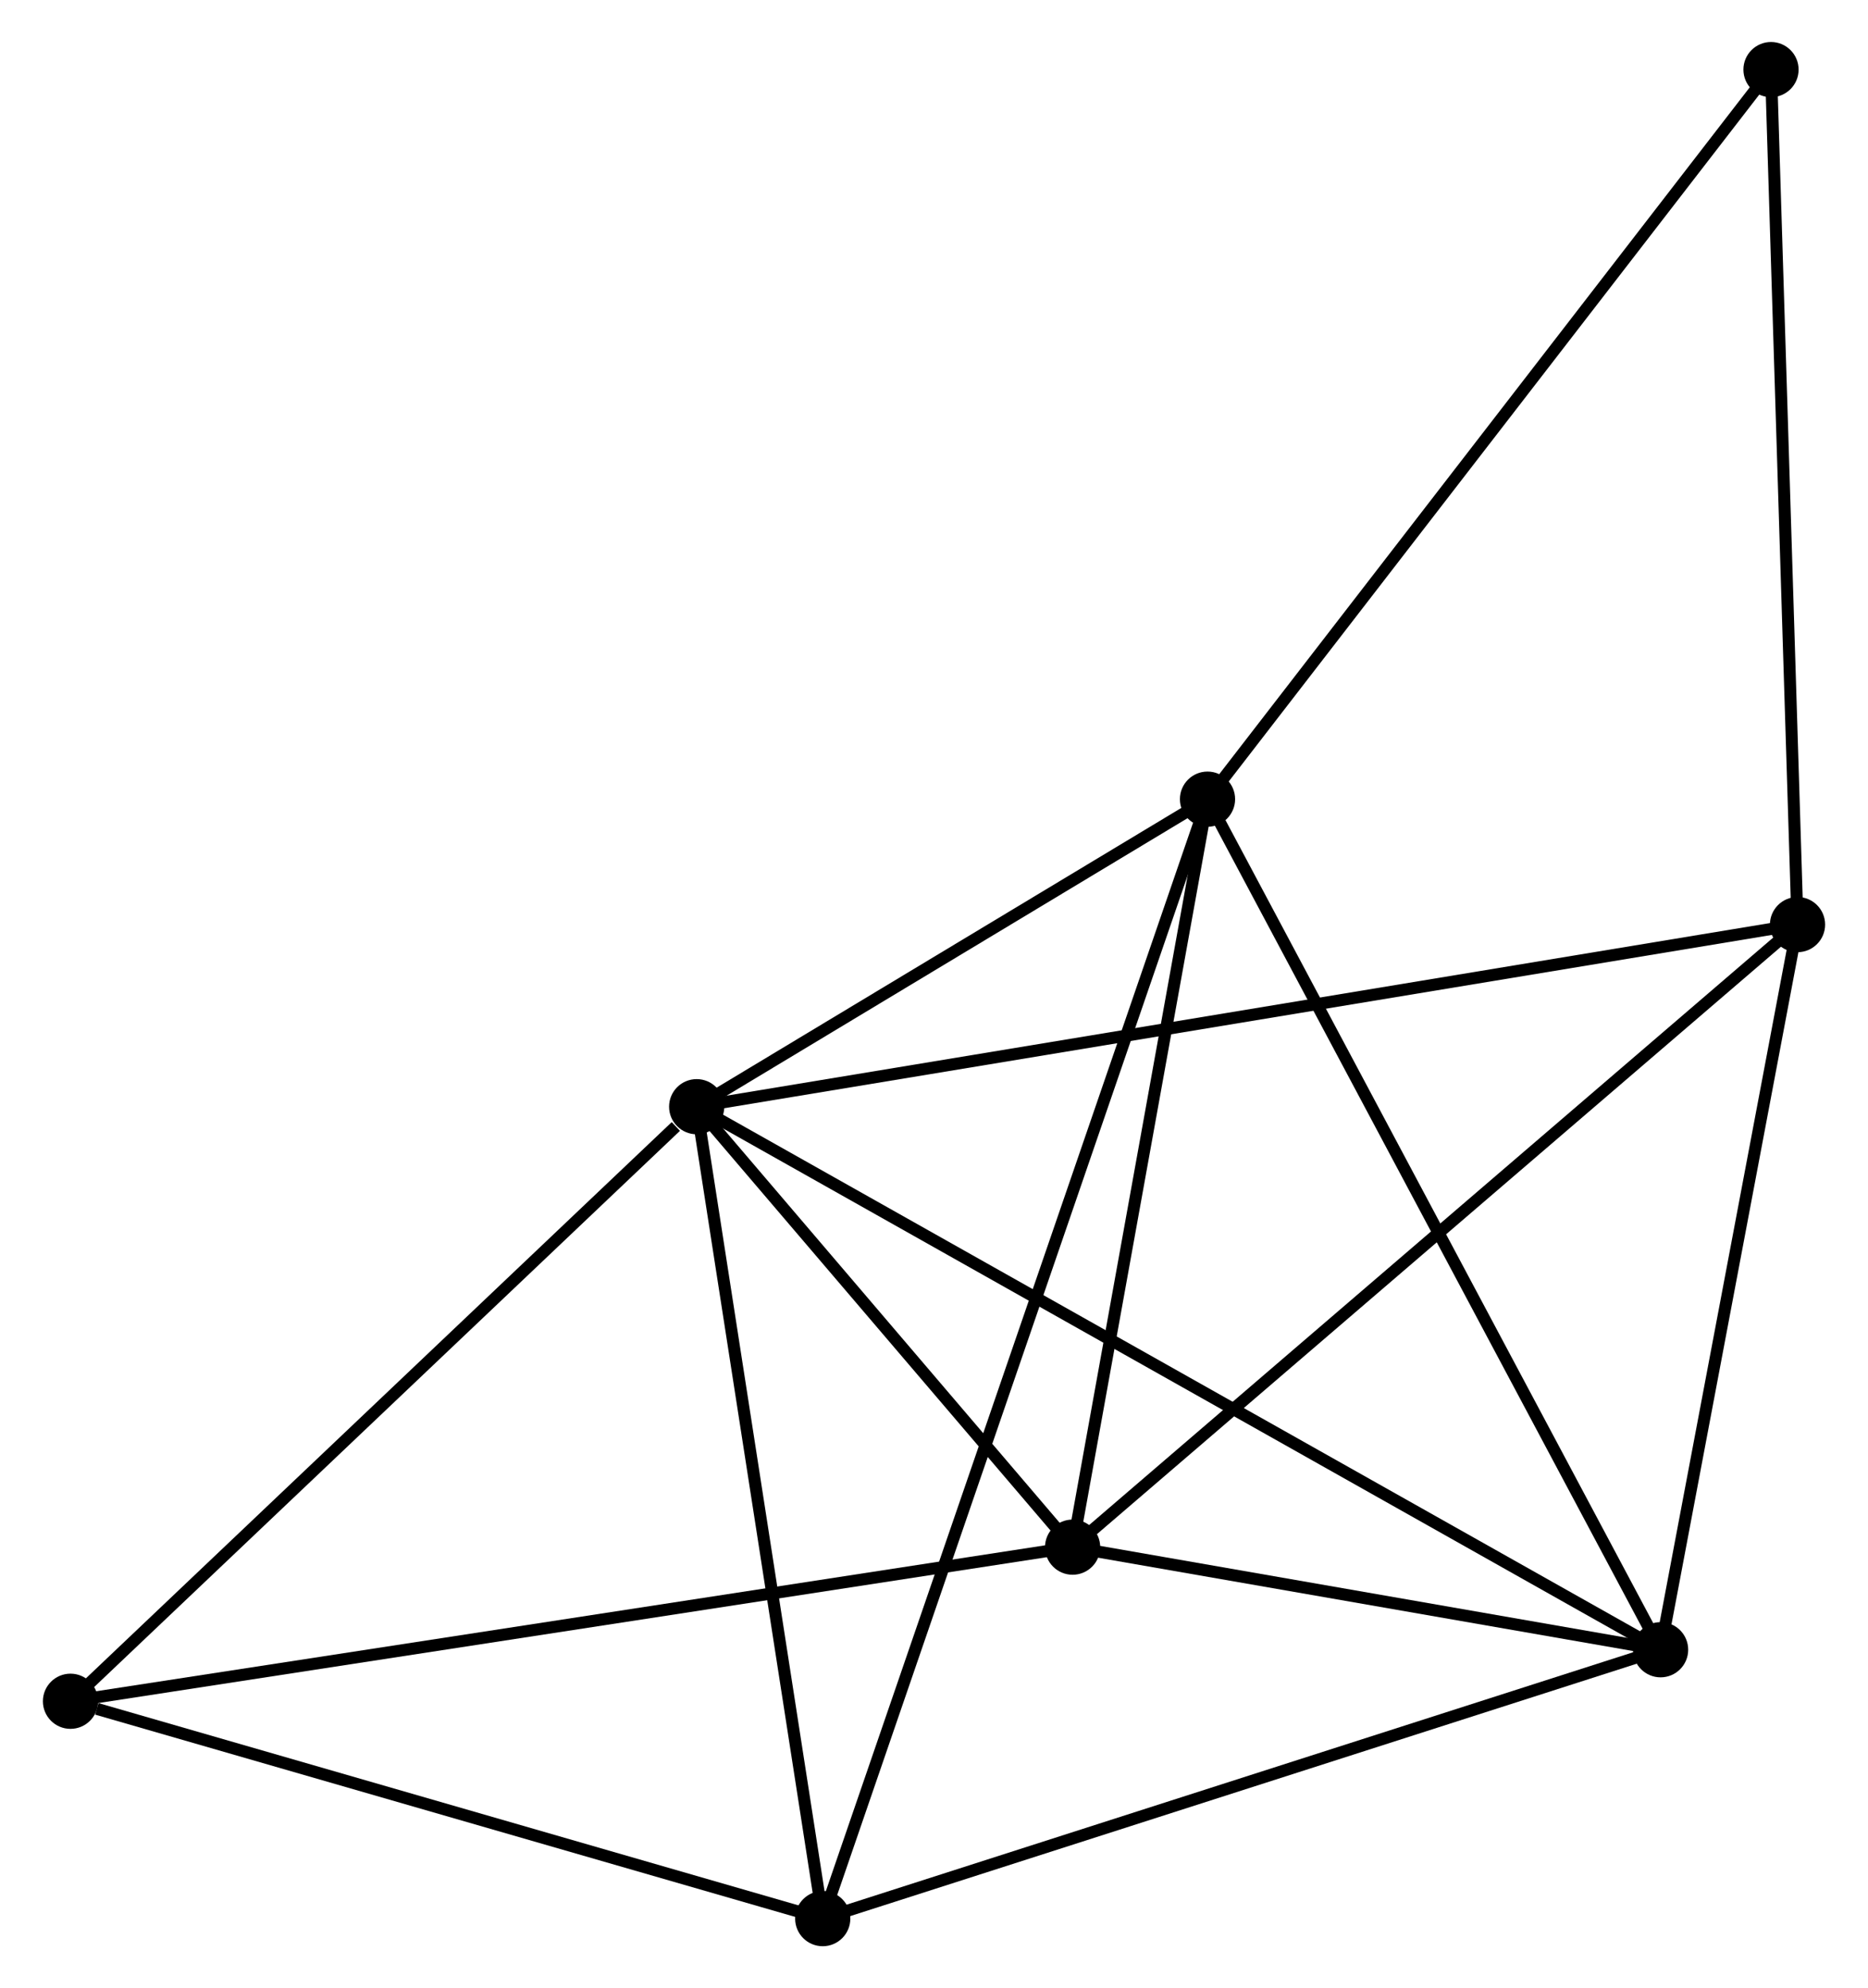 <?xml version="1.0" encoding="UTF-8" standalone="no"?>
<!DOCTYPE svg PUBLIC "-//W3C//DTD SVG 1.1//EN"
 "http://www.w3.org/Graphics/SVG/1.1/DTD/svg11.dtd">
<!-- Generated by graphviz version 2.36.0 (20140111.2315)
 -->
<!-- Title: %3 Pages: 1 -->
<svg width="156pt" height="166pt"
 viewBox="0.00 0.00 155.54 165.67" xmlns="http://www.w3.org/2000/svg" xmlns:xlink="http://www.w3.org/1999/xlink">
<g id="graph0" class="graph" transform="scale(1 1) rotate(0) translate(4 161.674)">
<title>%3</title>
<!-- 0 -->
<g id="node1" class="node"><title>0</title>
<ellipse fill="black" stroke="black" cx="53.99" cy="-69.456" rx="1.8" ry="1.8"/>
</g>
<!-- 1 -->
<g id="node2" class="node"><title>1</title>
<ellipse fill="black" stroke="black" cx="134.329" cy="-24.206" rx="1.8" ry="1.8"/>
</g>
<!-- 0&#45;&#45;1 -->
<g id="edge1" class="edge"><title>0&#45;&#45;1</title>
<path fill="none" stroke="black" d="M55.668,-68.511C66.123,-62.622 122.232,-31.02 132.66,-25.146"/>
</g>
<!-- 2 -->
<g id="node3" class="node"><title>2</title>
<ellipse fill="black" stroke="black" cx="85.322" cy="-32.754" rx="1.8" ry="1.8"/>
</g>
<!-- 0&#45;&#45;2 -->
<g id="edge2" class="edge"><title>0&#45;&#45;2</title>
<path fill="none" stroke="black" d="M55.336,-67.879C60.49,-61.842 78.931,-40.24 84.015,-34.284"/>
</g>
<!-- 3 -->
<g id="node4" class="node"><title>3</title>
<ellipse fill="black" stroke="black" cx="96.566" cy="-95.082" rx="1.8" ry="1.8"/>
</g>
<!-- 0&#45;&#45;3 -->
<g id="edge3" class="edge"><title>0&#45;&#45;3</title>
<path fill="none" stroke="black" d="M55.819,-70.557C62.823,-74.772 87.882,-89.855 94.791,-94.014"/>
</g>
<!-- 4 -->
<g id="node5" class="node"><title>4</title>
<ellipse fill="black" stroke="black" cx="64.496" cy="-1.8" rx="1.8" ry="1.8"/>
</g>
<!-- 0&#45;&#45;4 -->
<g id="edge4" class="edge"><title>0&#45;&#45;4</title>
<path fill="none" stroke="black" d="M54.293,-67.504C55.827,-57.624 62.722,-13.226 64.212,-3.632"/>
</g>
<!-- 5 -->
<g id="node6" class="node"><title>5</title>
<ellipse fill="black" stroke="black" cx="145.741" cy="-84.63" rx="1.8" ry="1.8"/>
</g>
<!-- 0&#45;&#45;5 -->
<g id="edge5" class="edge"><title>0&#45;&#45;5</title>
<path fill="none" stroke="black" d="M55.906,-69.773C67.847,-71.748 131.925,-82.345 143.835,-84.315"/>
</g>
<!-- 6 -->
<g id="node7" class="node"><title>6</title>
<ellipse fill="black" stroke="black" cx="1.8" cy="-19.913" rx="1.8" ry="1.8"/>
</g>
<!-- 0&#45;&#45;6 -->
<g id="edge6" class="edge"><title>0&#45;&#45;6</title>
<path fill="none" stroke="black" d="M52.254,-67.808C44.188,-60.151 10.469,-28.142 3.189,-21.232"/>
</g>
<!-- 1&#45;&#45;2 -->
<g id="edge7" class="edge"><title>1&#45;&#45;2</title>
<path fill="none" stroke="black" d="M132.223,-24.573C124.162,-25.98 95.318,-31.01 87.365,-32.397"/>
</g>
<!-- 1&#45;&#45;3 -->
<g id="edge8" class="edge"><title>1&#45;&#45;3</title>
<path fill="none" stroke="black" d="M133.395,-25.958C128.171,-35.764 102.606,-83.746 97.467,-93.392"/>
</g>
<!-- 1&#45;&#45;4 -->
<g id="edge9" class="edge"><title>1&#45;&#45;4</title>
<path fill="none" stroke="black" d="M132.603,-23.652C123.025,-20.579 76.485,-5.647 66.419,-2.417"/>
</g>
<!-- 1&#45;&#45;5 -->
<g id="edge10" class="edge"><title>1&#45;&#45;5</title>
<path fill="none" stroke="black" d="M134.708,-26.217C136.441,-35.391 143.588,-73.233 145.348,-82.55"/>
</g>
<!-- 2&#45;&#45;3 -->
<g id="edge11" class="edge"><title>2&#45;&#45;3</title>
<path fill="none" stroke="black" d="M85.646,-34.552C87.259,-43.494 94.41,-83.131 96.172,-92.901"/>
</g>
<!-- 2&#45;&#45;5 -->
<g id="edge12" class="edge"><title>2&#45;&#45;5</title>
<path fill="none" stroke="black" d="M86.815,-34.036C95.102,-41.151 135.368,-75.724 144.078,-83.202"/>
</g>
<!-- 2&#45;&#45;6 -->
<g id="edge13" class="edge"><title>2&#45;&#45;6</title>
<path fill="none" stroke="black" d="M83.257,-32.436C71.702,-30.66 15.159,-21.967 3.792,-20.219"/>
</g>
<!-- 3&#45;&#45;4 -->
<g id="edge14" class="edge"><title>3&#45;&#45;4</title>
<path fill="none" stroke="black" d="M95.896,-93.134C91.723,-80.994 69.325,-15.846 65.163,-3.738"/>
</g>
<!-- 7 -->
<g id="node8" class="node"><title>7</title>
<ellipse fill="black" stroke="black" cx="143.531" cy="-155.874" rx="1.8" ry="1.8"/>
</g>
<!-- 3&#45;&#45;7 -->
<g id="edge15" class="edge"><title>3&#45;&#45;7</title>
<path fill="none" stroke="black" d="M97.727,-96.585C104.168,-104.923 135.468,-145.438 142.238,-154.201"/>
</g>
<!-- 4&#45;&#45;6 -->
<g id="edge16" class="edge"><title>4&#45;&#45;6</title>
<path fill="none" stroke="black" d="M62.688,-2.323C53.693,-4.921 13.822,-16.44 3.995,-19.279"/>
</g>
<!-- 5&#45;&#45;7 -->
<g id="edge17" class="edge"><title>5&#45;&#45;7</title>
<path fill="none" stroke="black" d="M145.677,-86.686C145.354,-97.089 143.904,-143.843 143.59,-153.946"/>
</g>
</g>
</svg>
